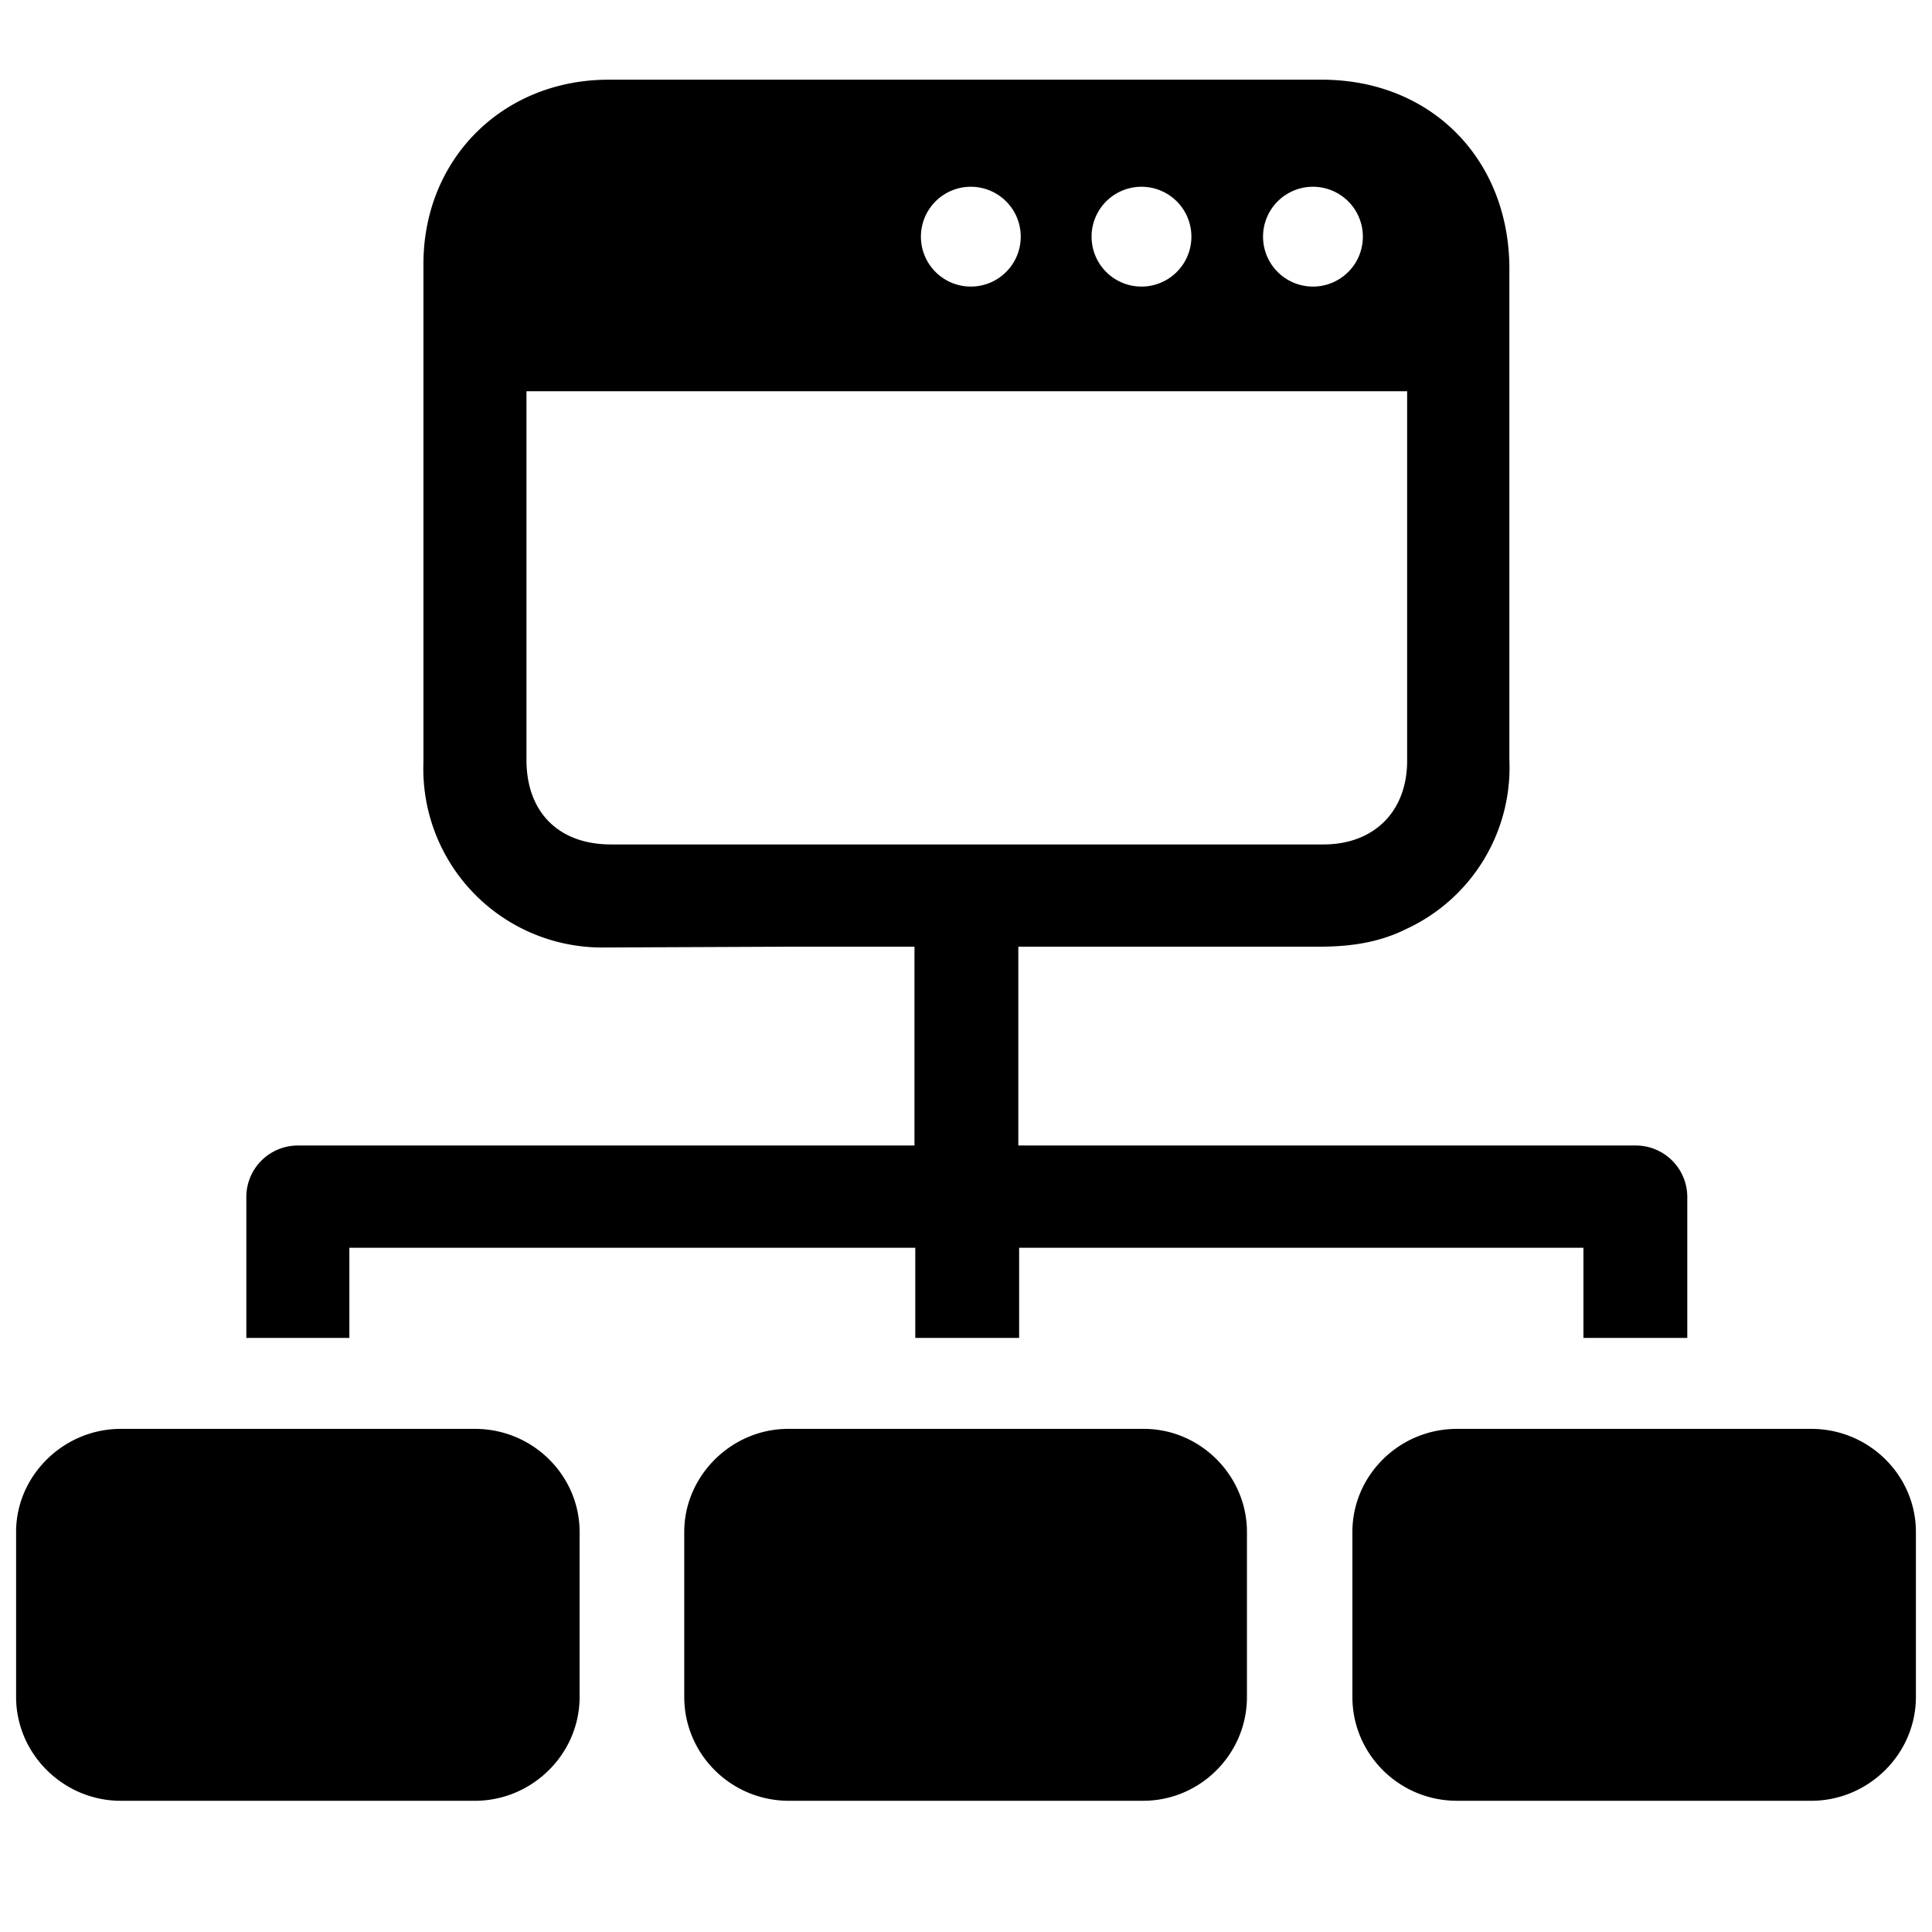 <svg xmlns="http://www.w3.org/2000/svg" viewBox="0 0 24 24">
  <path
    d="M22.5 17.75h-4.4c-.72 0-1.3.58-1.3 1.28v2.05c0 .71.58 1.29 1.3 1.29h4.4c.71 0 1.3-.58 1.3-1.29v-2.05c0-.7-.58-1.28-1.3-1.28Zm-16.6 0H1.5c-.71 0-1.3.58-1.3 1.28v2.05c0 .71.59 1.29 1.3 1.29h4.4c.71 0 1.3-.58 1.3-1.29v-2.05c0-.7-.58-1.28-1.3-1.28ZM4.35 15.5h7.02v1.12h1.29V15.5h7.01v1.12h1.29v-1.76a.64.64 0 0 0-.65-.63h-7.66v-2.47h3.74c.38 0 .74-.05 1.08-.22a2.21 2.21 0 0 0 1.28-2.1v-6.1c0-1.36-.97-2.35-2.33-2.35H7.56c-1.31 0-2.3.98-2.3 2.29v6.19a2.22 2.22 0 0 0 2.24 2.3l2.36-.01h1.5v2.47H3.7a.64.64 0 0 0-.64.63v1.76h1.28V15.5ZM16.31 2.32a.62.62 0 1 1 0 1.24.62.62 0 0 1 0-1.24Zm-2.13 0a.62.62 0 1 1 0 1.24.62.62 0 0 1 0-1.24Zm-2.12 0a.62.62 0 1 1 0 1.24.62.62 0 0 1 0-1.24Zm-2.2 8.17H7.59c-.65 0-1.05-.4-1.05-1.05V4.86h10.94v4.59c0 .63-.41 1.04-1.04 1.04H9.87Zm4.35 7.26H9.79c-.7 0-1.29.58-1.29 1.28v2.05c0 .71.58 1.29 1.3 1.29h4.4c.71 0 1.29-.58 1.29-1.29v-2.05c0-.7-.58-1.28-1.28-1.28Z"/>
</svg>
